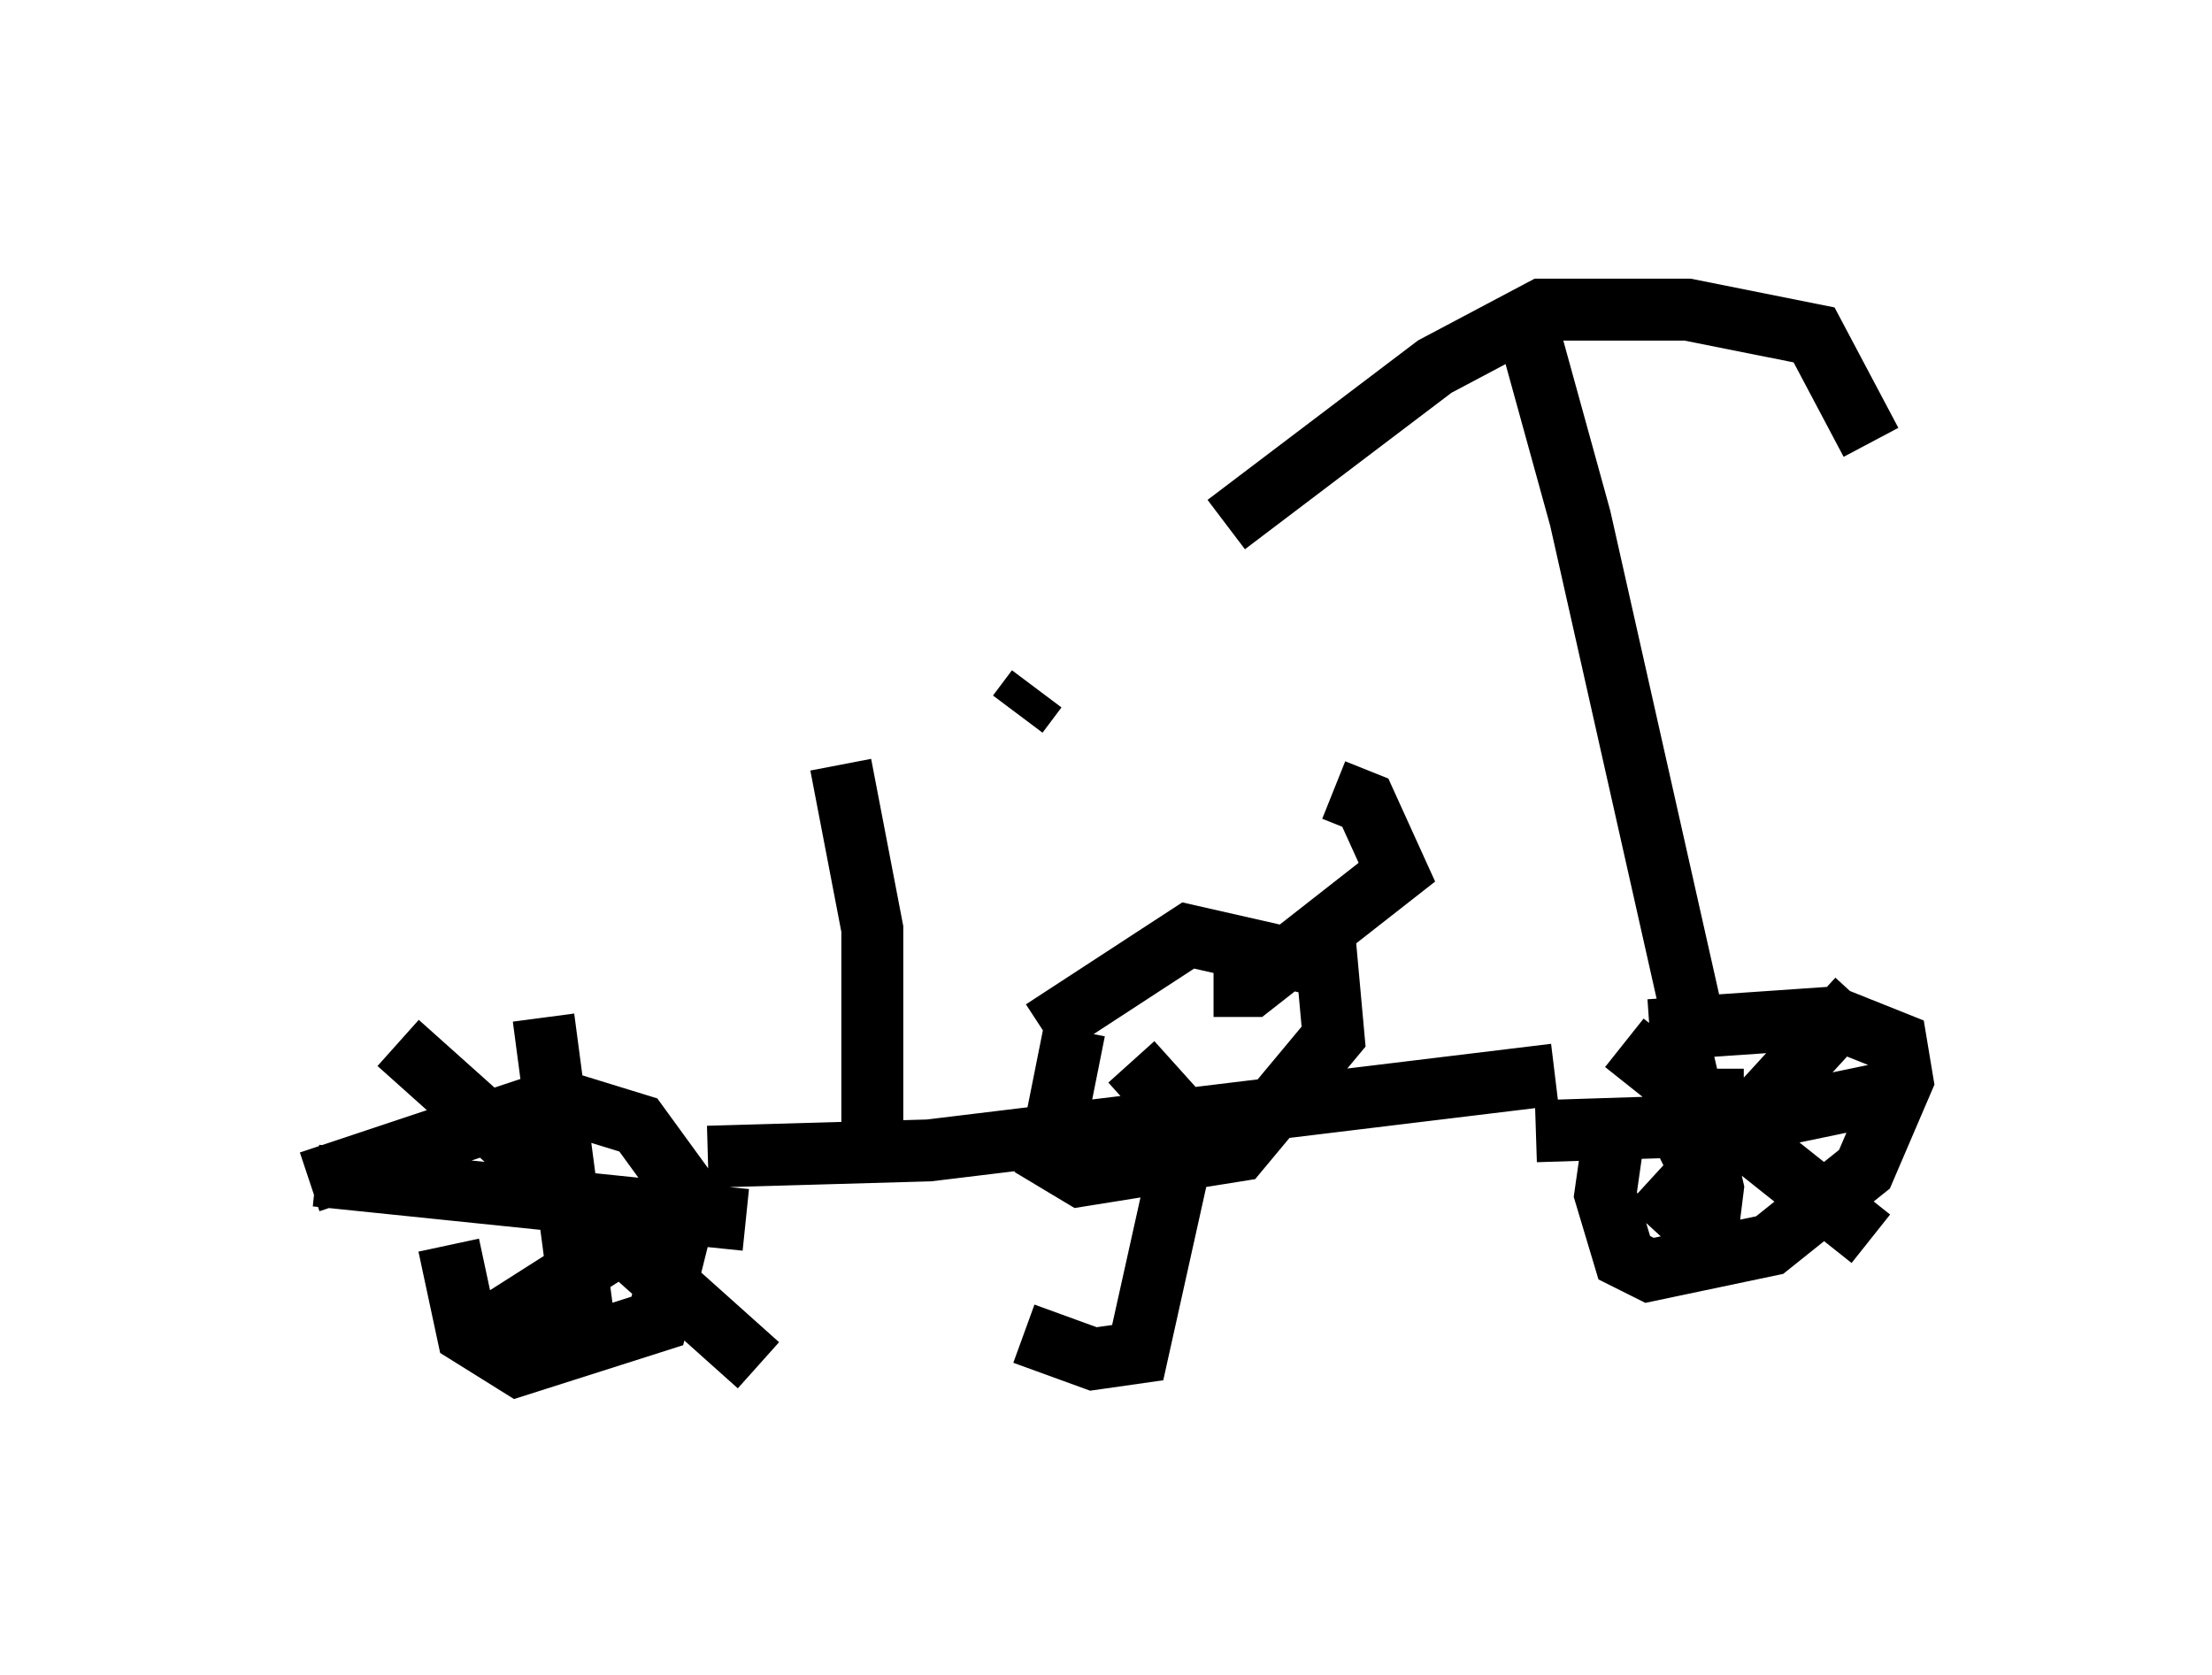 <?xml version="1.0" encoding="utf-8" ?>
<svg baseProfile="full" height="27.048" version="1.1" width="35.725" xmlns="http://www.w3.org/2000/svg" xmlns:ev="http://www.w3.org/2001/xml-events" xmlns:xlink="http://www.w3.org/1999/xlink"><defs /><rect fill="white" height="27.048" width="35.725" x="0" y="0" /><path d="M25.723, 17.25 m0.919, -0.613 l2.96, -0.204 1.021, 0.408 l0.102, 0.613 -0.613, 1.429 l-1.531, 1.225 -1.94, 0.408 l-0.408, -0.204 -0.306, -1.021 l0.204, -1.429 m0.919, -0.102 l0.613, 0.0 0.0, 0.613 l-0.817, 0.408 m3.165, -2.654 l-3.369, 3.675 m3.573, 0.204 l-3.981, -3.165 m0.817, -0.306 l0.613, 2.654 -0.102, 0.817 m2.858, -2.348 l-2.45, 0.51 -3.165, 0.102 m-19.804, 0.817 l3.981, -1.327 1.327, 0.408 l0.817, 1.123 -0.51, 2.042 l-2.246, 0.715 -0.817, -0.51 l-0.306, -1.429 m4.798, -0.408 l-6.942, -0.715 m3.675, -2.552 l0.715, 5.41 m1.94, -2.654 l-3.369, 2.144 m4.185, 0.715 l-5.819, -5.206 m5.002, 1.838 l3.573, -0.102 10.106, -1.225 m-8.269, -0.715 l2.348, -1.531 2.246, 0.51 l0.102, 1.123 -1.531, 1.838 l-2.552, 0.408 -0.51, -0.306 l0.408, -2.042 m0.919, 0.51 l0.919, 1.021 -0.817, 3.675 l-0.715, 0.102 -1.123, -0.408 m3.063, -5.615 l0.613, 0.0 2.348, -1.838 l-0.51, -1.123 -0.51, -0.204 m5.819, 3.777 l-1.838, -8.167 -0.817, -2.96 l-0.306, 0.0 m-4.594, 3.063 l3.369, -2.552 1.735, -0.919 l2.348, 0.0 2.042, 0.408 l0.919, 1.735 m-16.129, 11.229 l0.0, -3.369 -0.51, -2.654 m3.165, -1.225 l-0.306, 0.408 " fill="none" stroke="black" stroke-width="1" /></svg>
